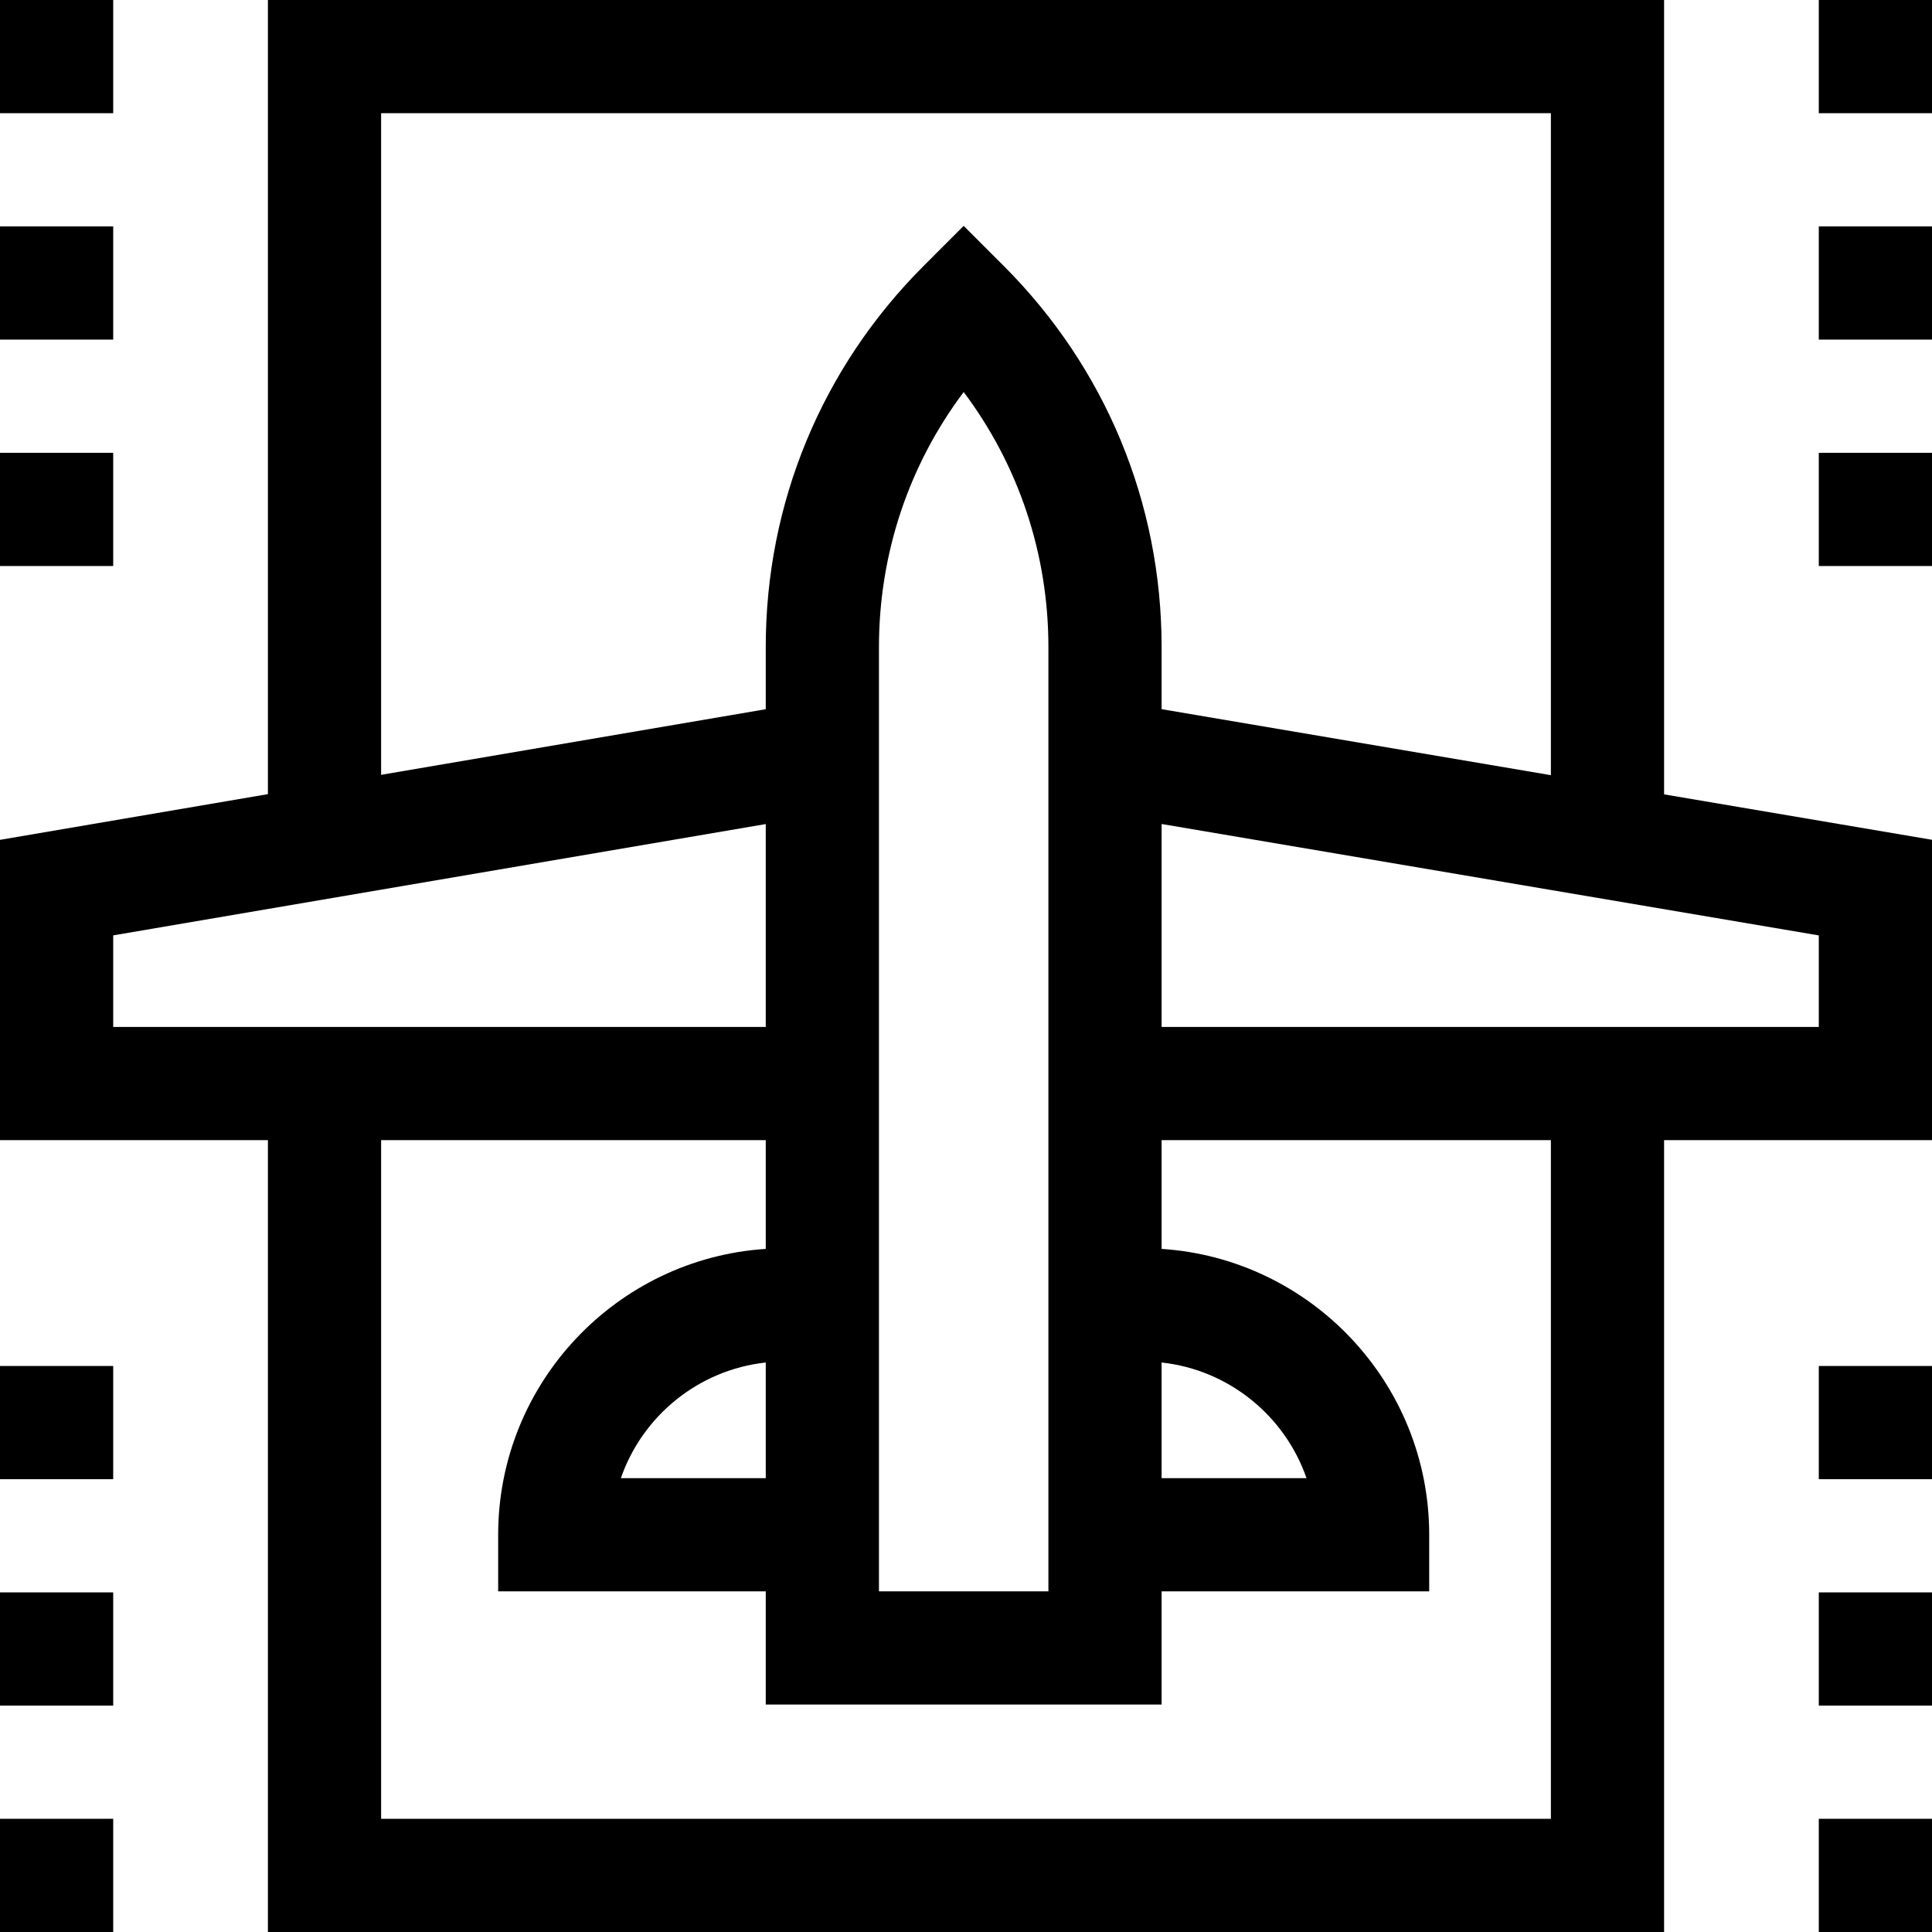<svg id="Capa_1" enable-background="new 0 0 512 512" height="512" viewBox="0 0 512 512" width="512" xmlns="http://www.w3.org/2000/svg"><g><path d="m441 0h-370v210.455l-71 12.111v79.588h71v209.846h370v-209.846h71v-79.601l-71-12.038zm-340 30h310v175.429l-103.162-17.491v-16.448c0-38.162-14.861-74.041-41.847-101.025l-10.606-10.607-10.606 10.607c-26.985 26.985-41.847 62.863-41.847 101.025v16.46l-101.932 17.388zm206.838 331.079c17.869 1.943 32.692 14.183 38.398 30.644h-38.398zm-104.906 30.644h-38.398c5.706-16.46 20.529-28.7 38.398-30.644zm30-220.233c0-24.7 7.881-48.19 22.453-67.597 14.572 19.407 22.453 42.897 22.453 67.597v250.233h-44.906zm-202.932 76.392 172.932-29.498v53.77h-172.932zm381 234.118h-310v-179.846h101.932v28.817c-39.538 2.583-70.914 35.571-70.914 75.751v15h70.914v30h104.906v-30h70.914v-15c0-40.18-31.376-73.168-70.914-75.751v-28.817h103.162zm71-209.846h-174.162v-53.788l174.162 29.529z"/><path d="m0 0h30v30h-30z"/><path d="m0 60h30v30h-30z"/><path d="m0 120h30v30h-30z"/><path d="m0 362h30v30h-30z"/><path d="m0 422h30v30h-30z"/><path d="m0 482h30v30h-30z"/><path d="m482 0h30v30h-30z"/><path d="m482 60h30v30h-30z"/><path d="m482 120h30v30h-30z"/><path d="m482 362h30v30h-30z"/><path d="m482 422h30v30h-30z"/><path d="m482 482h30v30h-30z"/></g></svg>